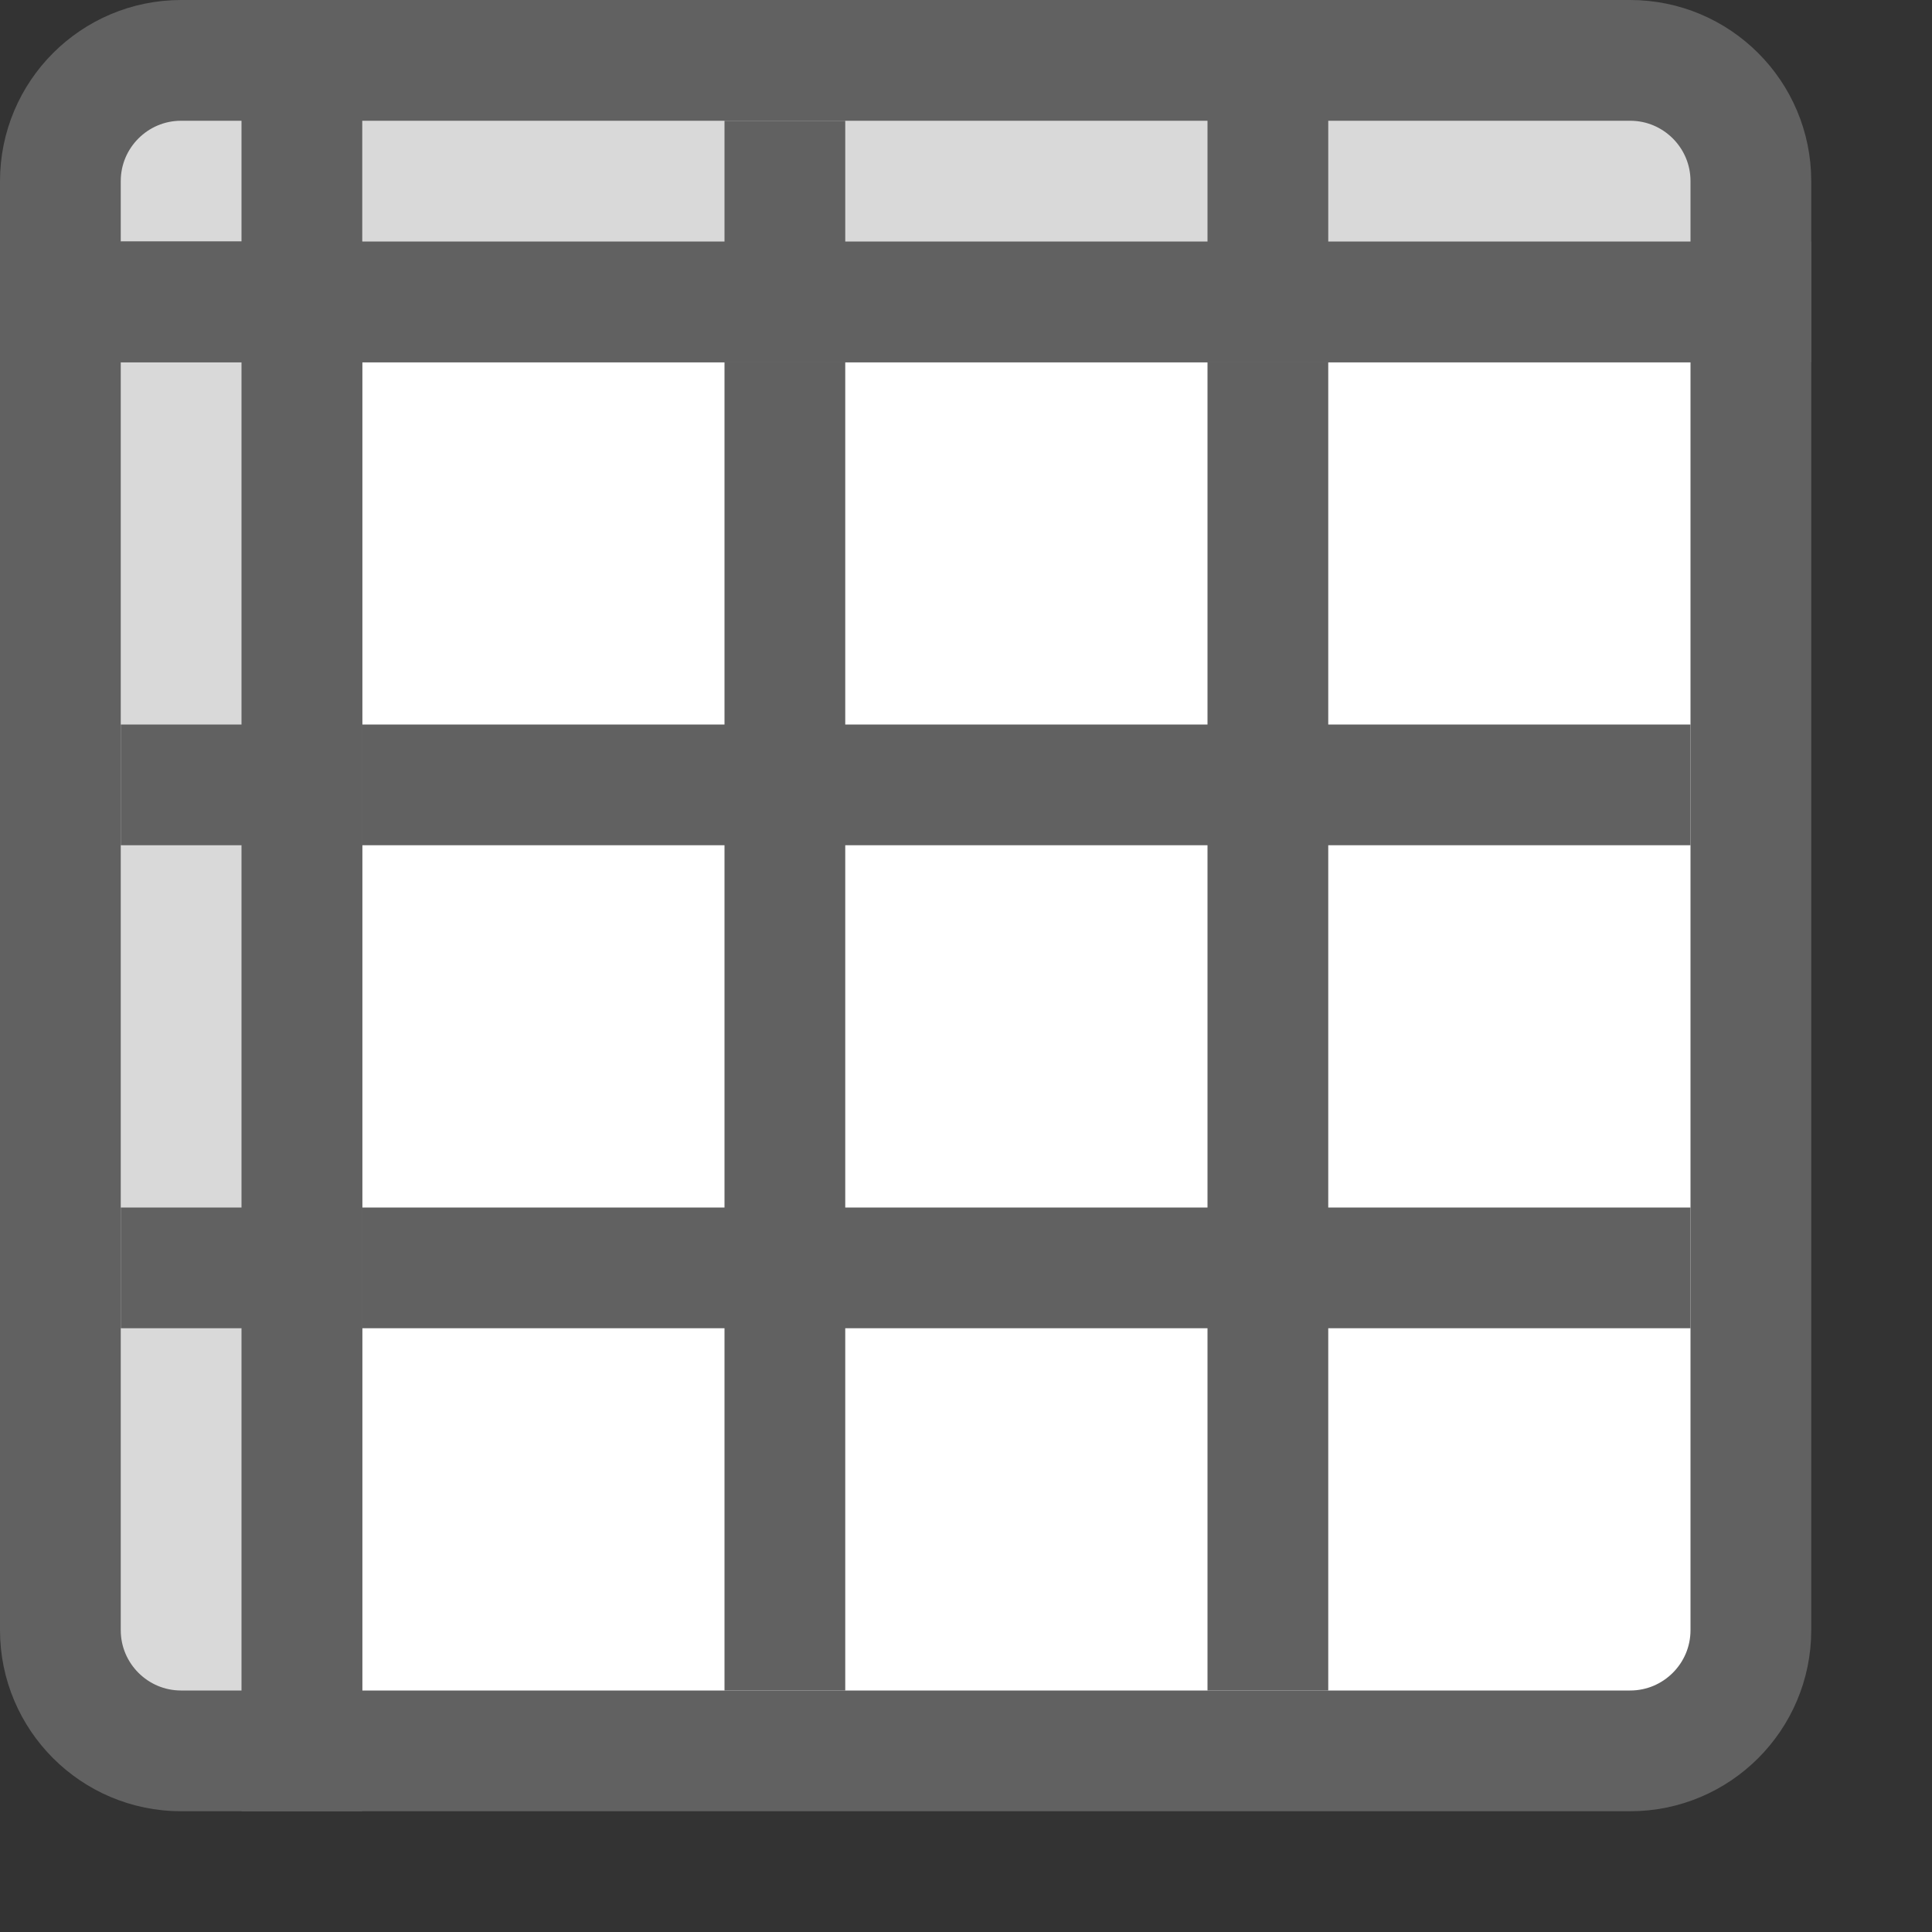 <svg width="16" height="16" viewBox="0 0 16 16" fill="none" xmlns="http://www.w3.org/2000/svg">
<rect x="0" y="0" width="16" height="16" fill="#333333" stroke="none"/>
<path d="M2.5 2.5H14.5L14.5 13.5C14.5 14.052 14.052 14.5 13.5 14.5L2.5 14.5V2.5Z" fill="#FFFFFF" stroke="#616161"/>
<path d="M10.5 3.5V13.5M6.5 3.5V13.5M3.5 6.5H13.5M3.5 10.5H13.5" stroke="#616161" stroke-linecap="square" stroke-linejoin="round"/>
<path d="M0.5 1.5C0.5 0.948 0.948 0.5 1.5 0.5H13.5C14.052 0.5 14.5 0.948 14.5 1.5V2.5H0.5V1.5Z" fill="#D9D9D9"/>
<path d="M1.5 14.5C0.948 14.5 0.5 14.052 0.5 13.5L0.5 1.5C0.5 0.948 0.948 0.5 1.5 0.5L2.5 0.5L2.5 14.5H1.5Z" fill="#D9D9D9"/>
<path d="M0.5 1.5C0.5 0.948 0.948 0.5 1.5 0.5M0.5 1.5V2.5H14.5V1.5C14.5 0.948 14.052 0.5 13.5 0.5H1.5M0.5 1.5L0.5 13.5C0.5 14.052 0.948 14.5 1.5 14.5H2.5L2.5 0.5L1.5 0.5" stroke="#616161"/>
<path d="M2.5 6.5H1.5M2.5 2.5H1.5M2.5 10.5H1.5M6.5 1.5V2.5M10.5 1V2.5" stroke="#616161" stroke-linecap="square" stroke-linejoin="round"/>
</svg>
